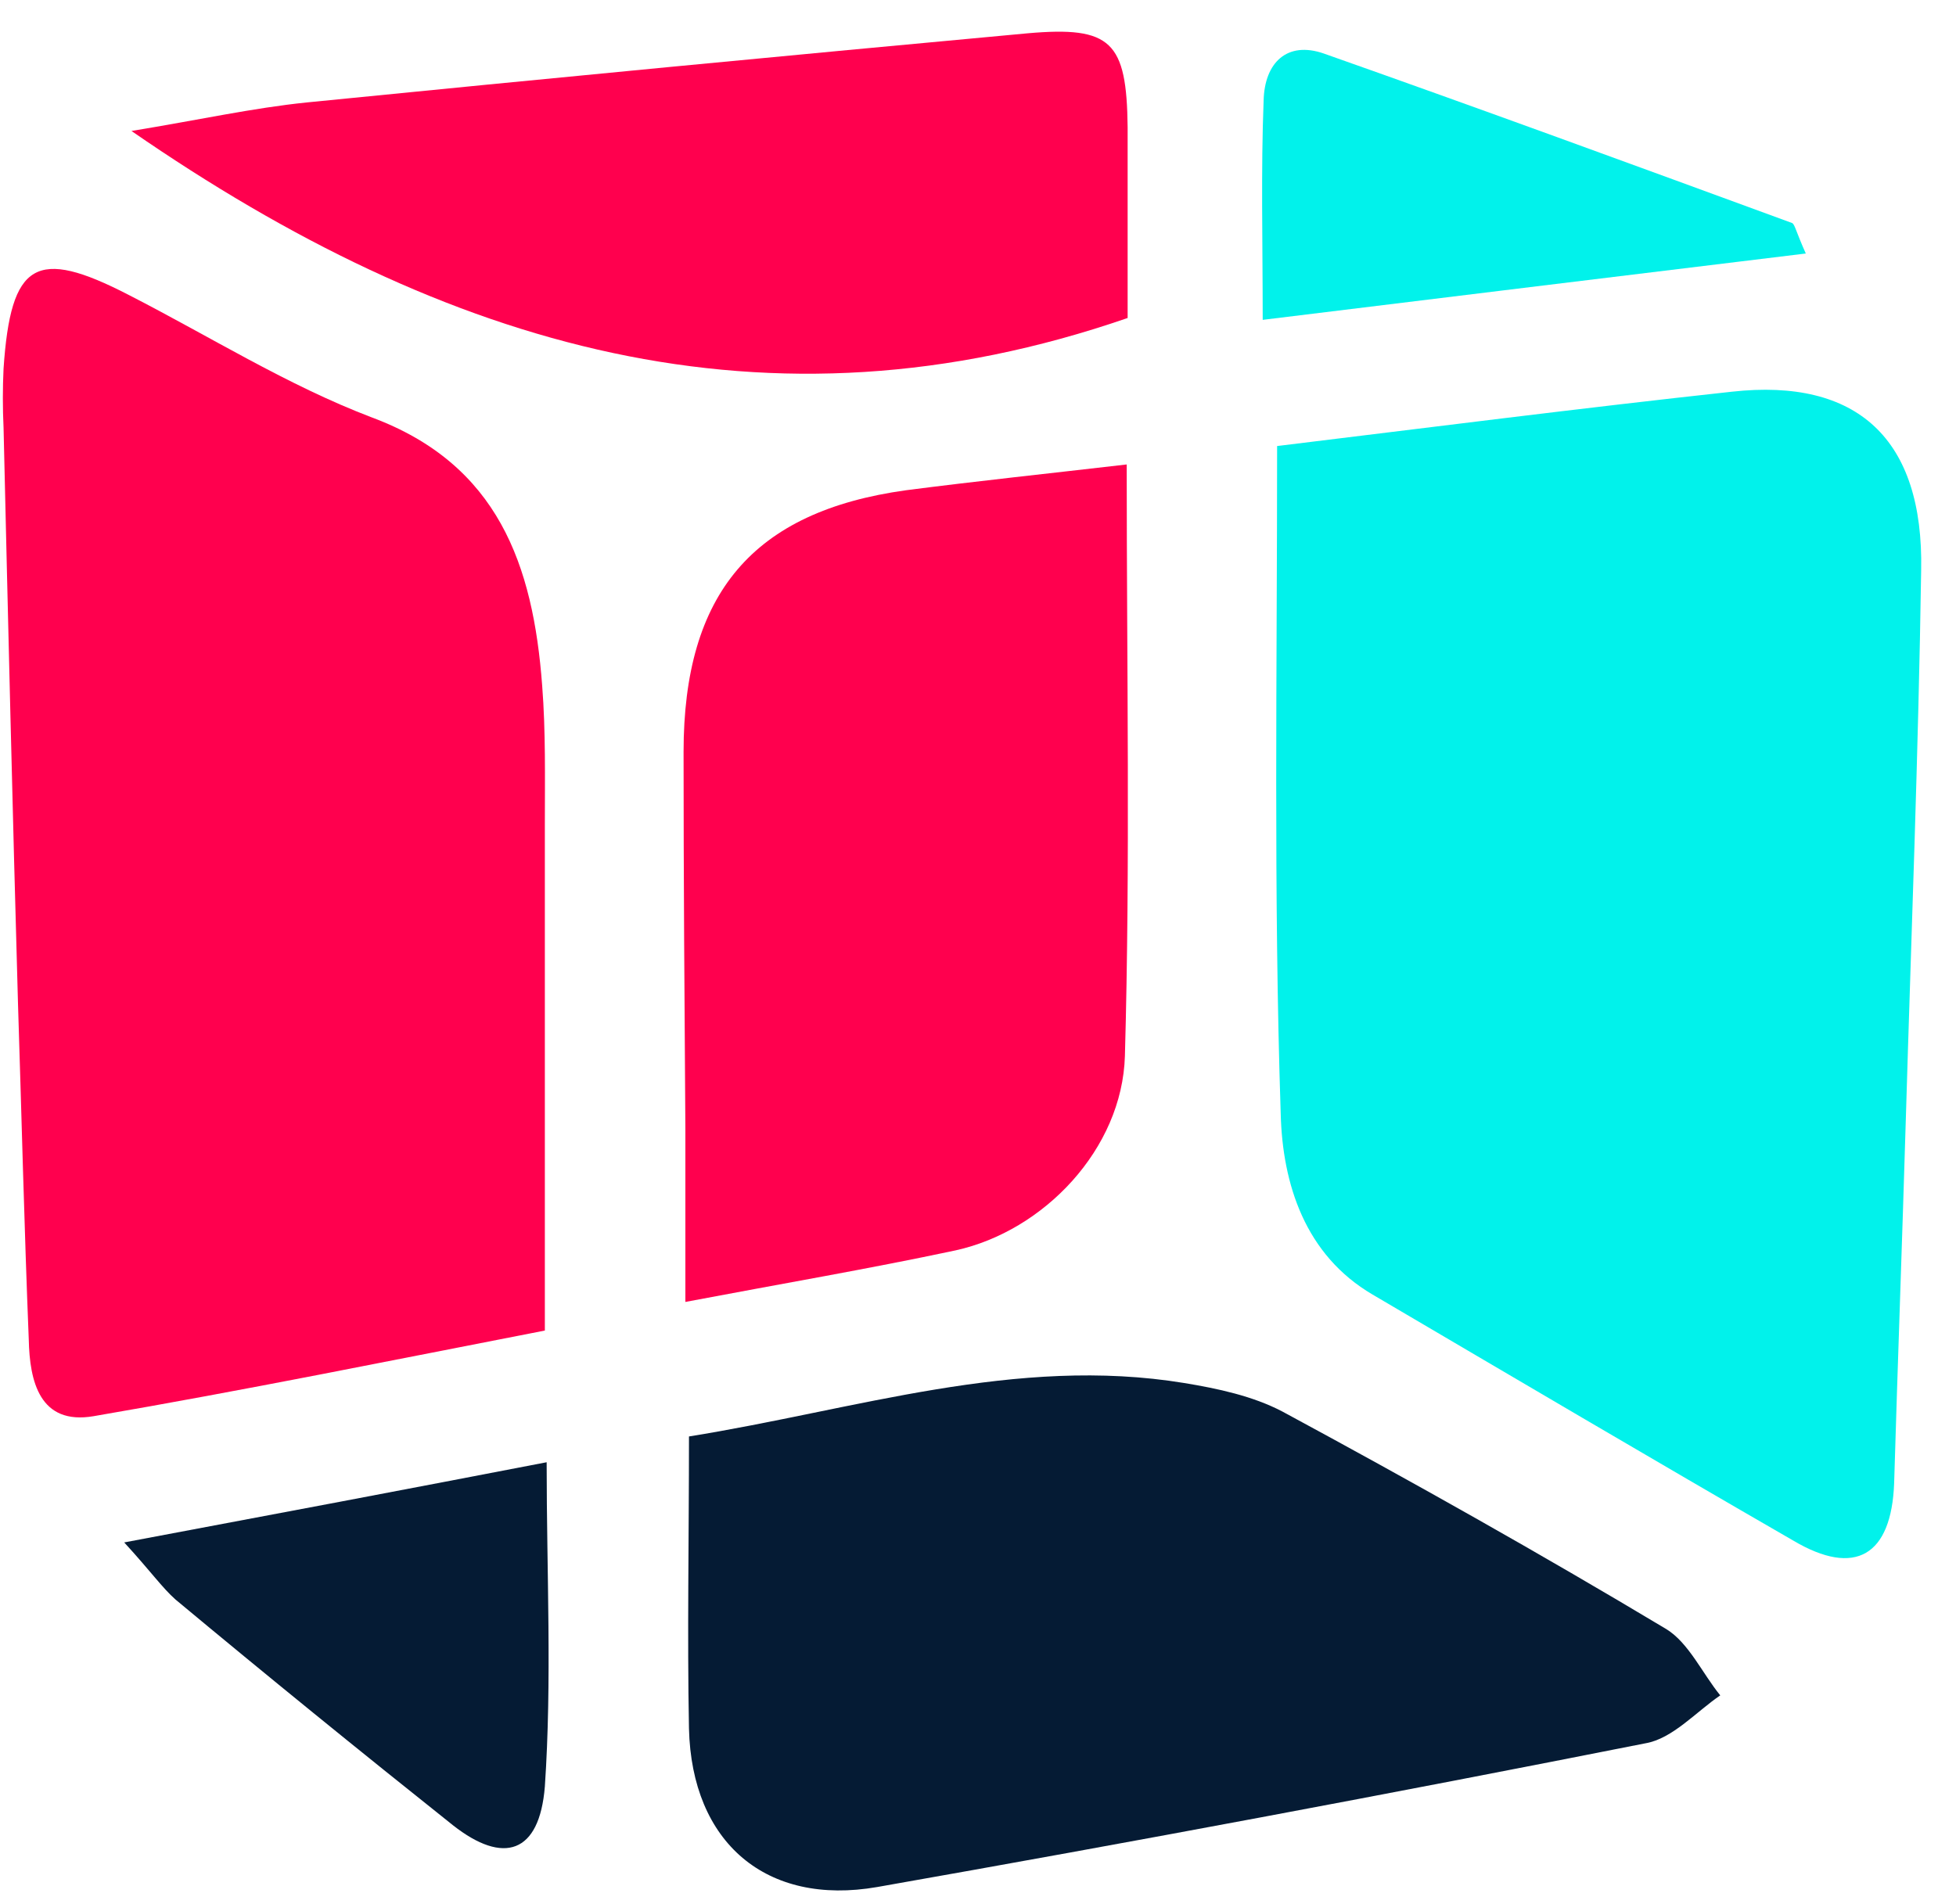 <svg width="38" height="37" viewBox="0 0 38 37" fill="none" xmlns="http://www.w3.org/2000/svg">
<path d="M24.811 8.667C27.751 8.309 30.691 7.933 33.648 7.611C36.08 7.342 37.375 8.524 37.323 11.084C37.27 14.647 37.13 18.191 37.025 21.754C36.955 24.117 36.868 26.462 36.798 28.825C36.745 30.222 36.045 30.651 34.838 29.935C32.108 28.36 29.378 26.749 26.666 25.155C25.354 24.386 24.916 23.007 24.881 21.646C24.741 17.368 24.811 13.089 24.811 8.667Z" fill="#01F2EB"/>
<path d="M10.585 25.854C7.645 26.426 4.741 27.017 1.819 27.518C0.769 27.697 0.576 26.838 0.559 26.032C0.471 23.848 0.419 21.664 0.349 19.48C0.244 15.757 0.156 12.033 0.069 8.309C0.051 7.933 0.051 7.539 0.069 7.163C0.209 5.087 0.699 4.8 2.501 5.731C4.076 6.537 5.581 7.486 7.226 8.112C9.675 9.025 10.358 10.976 10.533 13.322C10.603 14.217 10.585 15.112 10.585 16.025C10.585 19.23 10.585 22.434 10.585 25.854Z" fill="#FF004E"/>
<path d="M13.385 27.912C16.622 27.393 19.736 26.337 23.009 26.874C23.656 26.981 24.338 27.125 24.916 27.429C27.436 28.79 29.92 30.186 32.37 31.654C32.808 31.922 33.07 32.513 33.42 32.943C32.948 33.265 32.493 33.784 31.968 33.874C26.998 34.858 22.029 35.789 17.042 36.667C14.889 37.042 13.437 35.807 13.385 33.587C13.35 31.761 13.385 29.917 13.385 27.912Z" fill="#051B34"/>
<path d="M21.889 9.025C21.889 12.999 21.959 16.759 21.854 20.518C21.802 22.327 20.279 23.92 18.565 24.296C16.885 24.654 15.205 24.94 13.315 25.298C13.315 24.117 13.315 23.025 13.315 21.933C13.298 19.498 13.28 17.045 13.28 14.611C13.28 11.531 14.628 9.938 17.602 9.526C18.985 9.347 20.349 9.204 21.889 9.025Z" fill="#FF004E"/>
<path d="M2.554 2.545C3.866 2.33 4.916 2.097 5.966 1.99C10.638 1.524 15.31 1.077 19.964 0.647C21.592 0.504 21.889 0.808 21.907 2.473C21.907 3.762 21.907 5.033 21.907 6.179C14.907 8.596 8.696 6.787 2.554 2.545Z" fill="#FF004E"/>
<path d="M2.413 29.971C5.37 29.416 7.925 28.933 10.62 28.413C10.62 30.58 10.725 32.656 10.585 34.715C10.48 36.022 9.78 36.237 8.8 35.467C6.98 34.017 5.195 32.567 3.41 31.081C3.148 30.848 2.938 30.544 2.413 29.971Z" fill="#051B34"/>
<path d="M35.082 4.926C31.565 5.355 28.171 5.767 24.531 6.215C24.531 4.675 24.496 3.314 24.549 1.954C24.566 1.22 25.003 0.79 25.721 1.041C28.765 2.115 31.793 3.225 34.82 4.335C34.872 4.371 34.89 4.496 35.082 4.926Z" fill="#01F2EB"/>
</svg>
